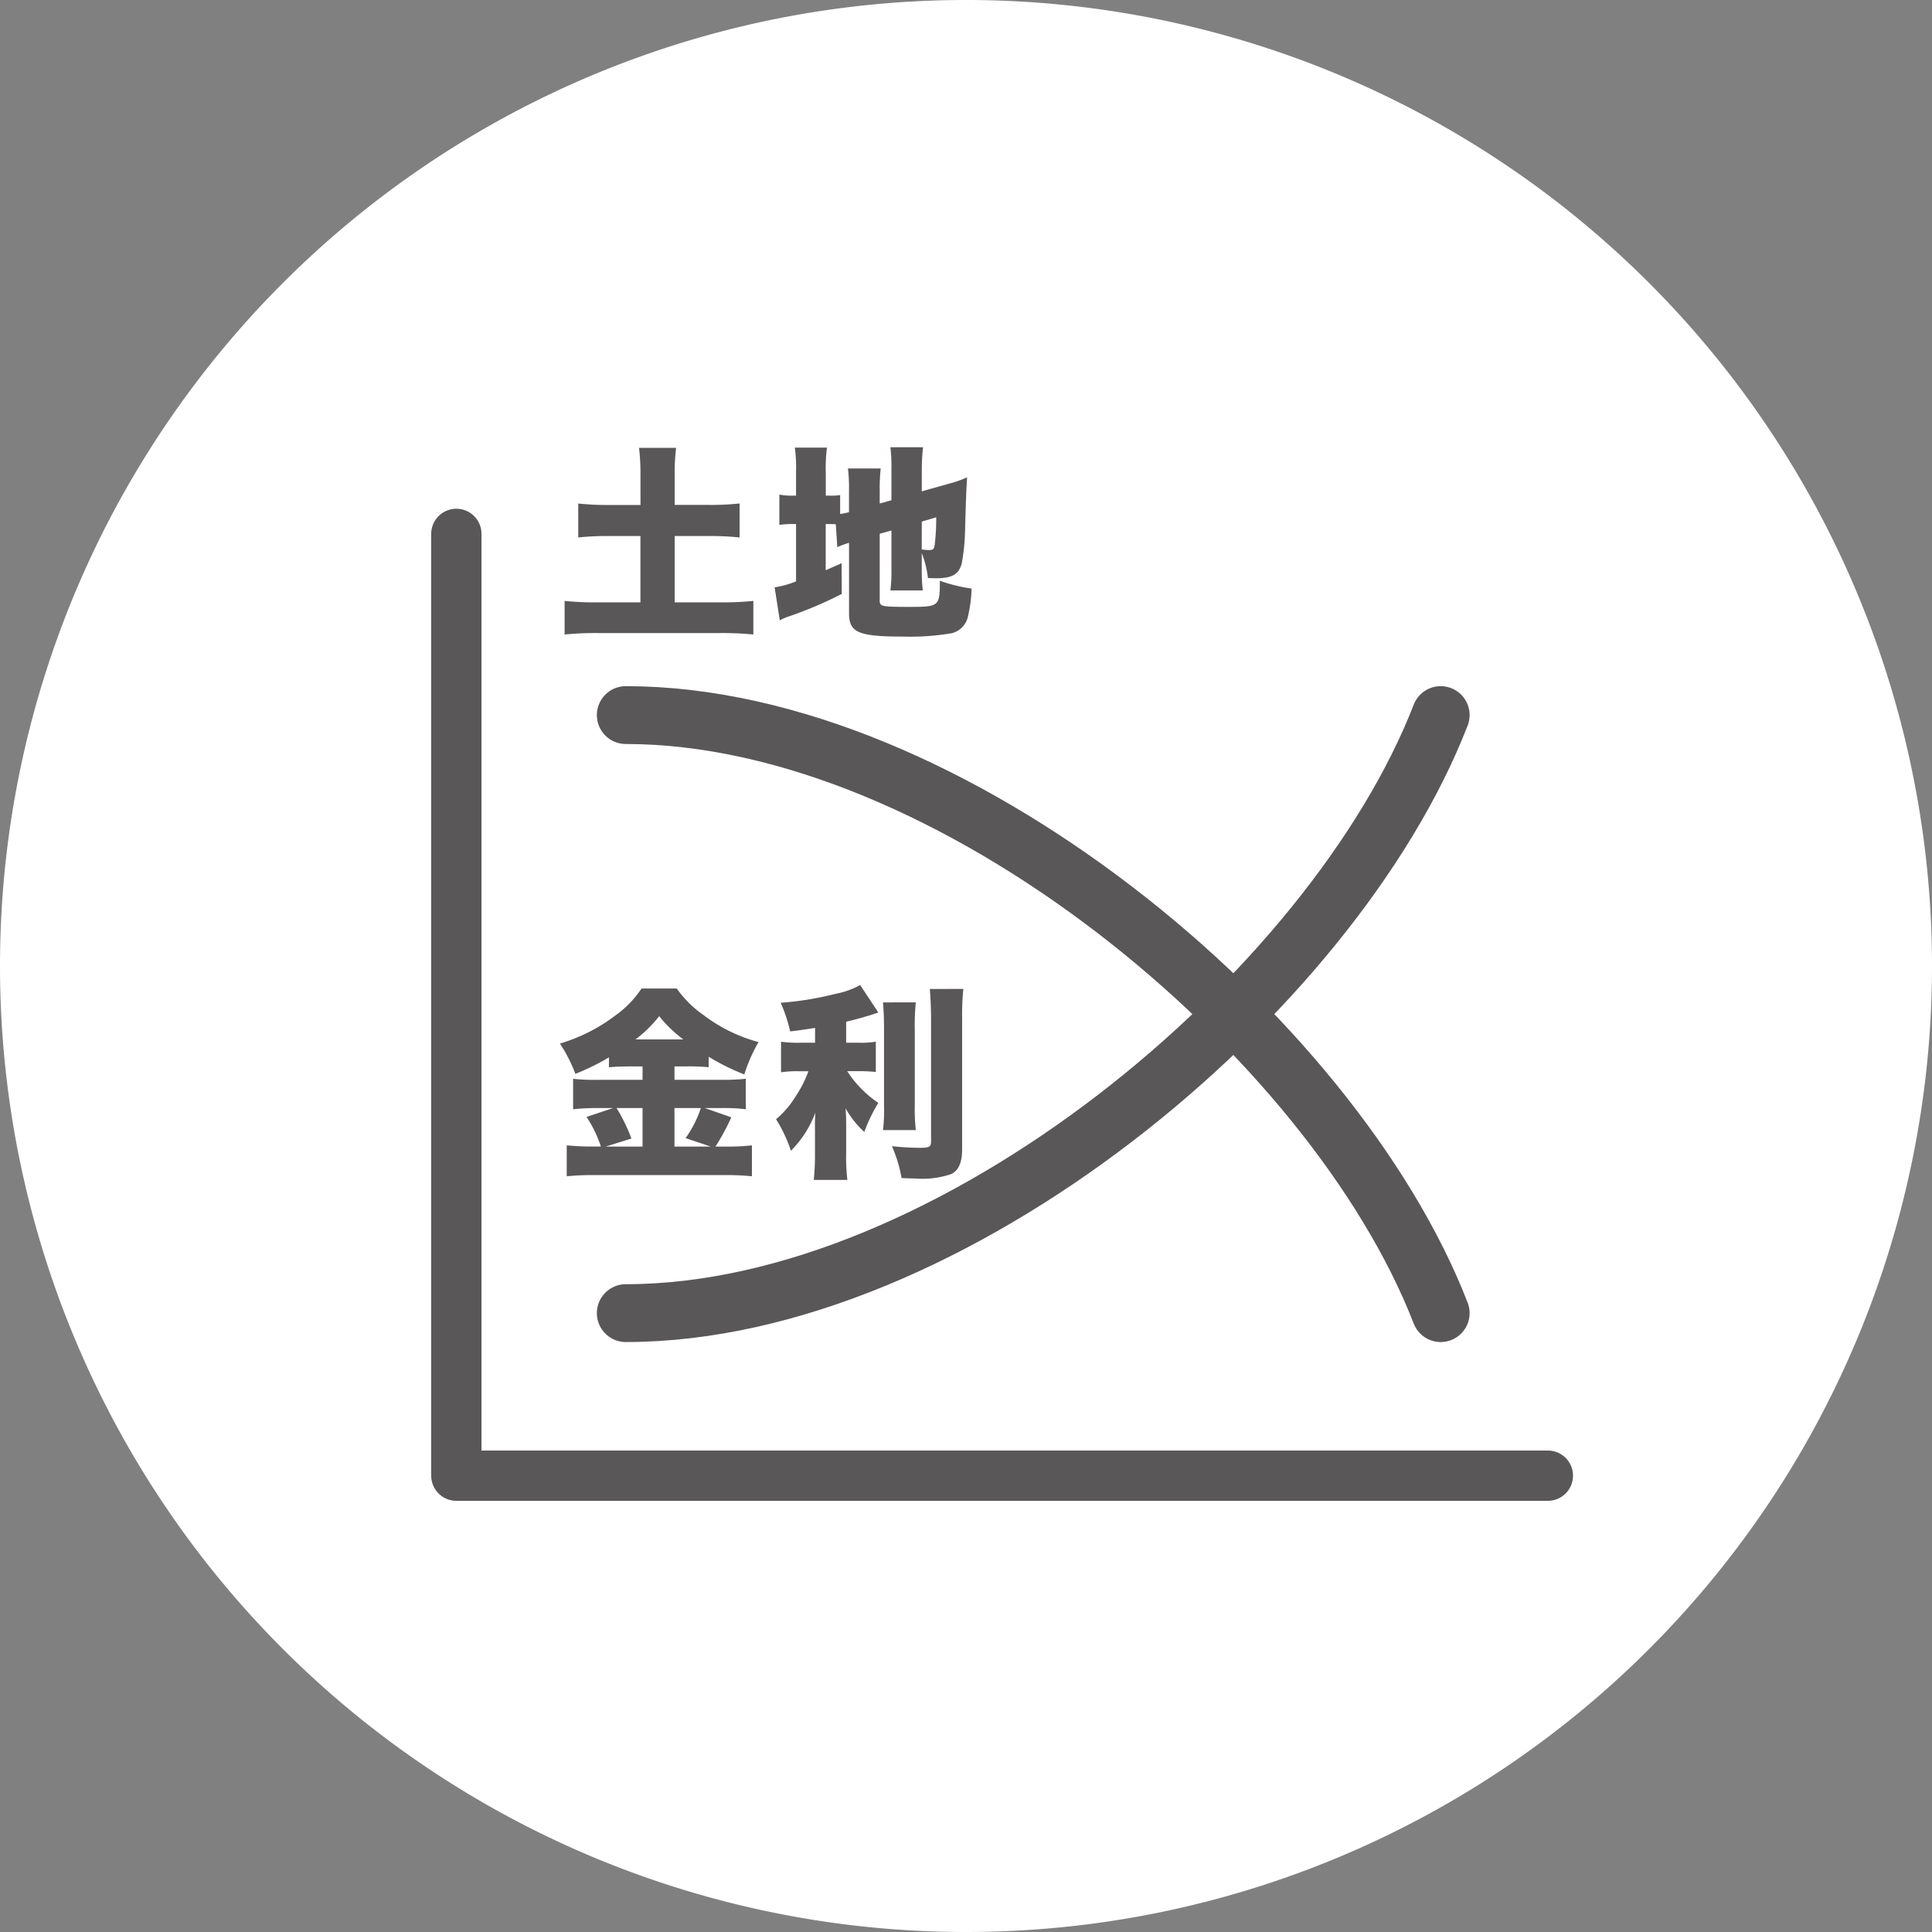 <svg id="レイヤー_1" data-name="レイヤー 1" xmlns="http://www.w3.org/2000/svg" viewBox="0 0 160 160"><rect x="0" y="0" width="160" height="160" fill="#808080" stroke="none"/><defs><style>.cls-1{fill:#fff;}.cls-2,.cls-4{fill:none;stroke:#595757;stroke-linecap:round;stroke-linejoin:round;}.cls-2{stroke-width:4.165px;}.cls-3{fill:#595757;}.cls-4{stroke-width:4.79px;}</style></defs><path class="cls-1" d="M160,80a80,80,0,1,0-80,80A80,80,0,0,0,160,80Z"/><polyline class="cls-2" points="37.793 44.214 37.793 122.209 128.187 122.209"/><path class="cls-3" d="M52.189,88.317c-.666,0-1.178.018-1.758.069v-.82a18.949,18.949,0,0,1-2.781,1.365,12.765,12.765,0,0,0-1.279-2.508A14.348,14.348,0,0,0,50.96,84.1a8.513,8.513,0,0,0,2.168-2.235h2.917a8.948,8.948,0,0,0,2.2,2.184A13.174,13.174,0,0,0,62.818,86.3a13.337,13.337,0,0,0-1.177,2.679,18.15,18.15,0,0,1-2.951-1.467v.871a17.083,17.083,0,0,0-1.775-.069H55.858v1.11h3.889a16.633,16.633,0,0,0,2.013-.086v2.525a15.125,15.125,0,0,0-2.047-.1H58.365l2.2.769a18.918,18.918,0,0,1-1.315,2.422h.888a17.575,17.575,0,0,0,2.132-.1v2.559a22,22,0,0,0-2.2-.1H49.254a23.039,23.039,0,0,0-2.32.1V94.852a21.479,21.479,0,0,0,2.3.1h.529A9.888,9.888,0,0,0,48.572,92.5l2.2-.735H49.51a17.405,17.405,0,0,0-2.047.1V89.341a15.57,15.57,0,0,0,2.064.086h3.686v-1.11Zm1.024,3.446H51.062a14.61,14.61,0,0,1,1.23,2.525l-2.133.666h3.054Zm3.378-5.681a10.774,10.774,0,0,1-2-1.928,10.547,10.547,0,0,1-1.962,1.928Zm2.269,8.872-2.081-.7a9.315,9.315,0,0,0,1.263-2.492H55.858v3.191Z"/><path class="cls-3" d="M67.5,85.126c-.871.137-1.194.188-2.065.29a12.013,12.013,0,0,0-.785-2.371,25.925,25.925,0,0,0,4.522-.734,7.114,7.114,0,0,0,2.064-.733l1.5,2.269c-.085.034-.085.034-.392.136-.665.222-1.536.461-2.269.631v1.741h1.057a7.841,7.841,0,0,0,1.4-.085v2.508a11.824,11.824,0,0,0-1.45-.068h-.921a9.242,9.242,0,0,0,2.576,2.627,13.573,13.573,0,0,0-1.16,2.406,7.813,7.813,0,0,1-1.553-1.962c.034.392.052.853.052,1.4v2.3a15.677,15.677,0,0,0,.1,2.235H67.393a20.407,20.407,0,0,0,.1-2.235V93.47a12.971,12.971,0,0,1,.034-1.331A8.815,8.815,0,0,1,65.5,95.3a11.992,11.992,0,0,0-1.229-2.61,7.771,7.771,0,0,0,1.621-1.894,9.591,9.591,0,0,0,1.058-2.081h-.768a9.537,9.537,0,0,0-1.5.085V86.27a9.826,9.826,0,0,0,1.552.085H67.5Zm8.343-2.115a18.45,18.45,0,0,0-.085,2.184v6.313a16.1,16.1,0,0,0,.085,2.082H73.125a13.381,13.381,0,0,0,.086-2.014V85.2c0-1.007-.035-1.57-.086-2.184ZM79.78,81.9a21.4,21.4,0,0,0-.1,2.491V95.142c0,1.109-.272,1.775-.887,2.081a7.25,7.25,0,0,1-2.952.376c-.29,0-.563-.017-1.177-.035a11.233,11.233,0,0,0-.8-2.643,22.028,22.028,0,0,0,2.337.136c.751,0,.905-.085.905-.512V84.393c0-.8-.034-1.621-.1-2.491Z"/><path class="cls-3" d="M53.042,39.307a17.815,17.815,0,0,0-.119-2.218h3.071a16.722,16.722,0,0,0-.12,2.218v2.508H58.69a22.284,22.284,0,0,0,2.559-.12V44.51a23.335,23.335,0,0,0-2.559-.119H55.874v5.494h3.7a25,25,0,0,0,2.815-.119v2.781a26.629,26.629,0,0,0-2.815-.12h-10a26.642,26.642,0,0,0-2.815.12V49.766a24.992,24.992,0,0,0,2.815.119h3.464V44.391H50.449a22.917,22.917,0,0,0-2.56.119V41.7a22.291,22.291,0,0,0,2.56.12h2.593Z"/><path class="cls-3" d="M69.218,43.418c-.171-.017-.358-.017-.666-.017h-.17v3.822c.546-.239.665-.29,1.314-.58l.017,2.543a33.311,33.311,0,0,1-4.419,1.876,4.942,4.942,0,0,0-.716.308l-.427-2.73a7.576,7.576,0,0,0,1.774-.495V43.4h-.153a7.586,7.586,0,0,0-1.229.069V40.962a5.715,5.715,0,0,0,1.212.085h.17V39.1a12.547,12.547,0,0,0-.1-2.031h2.662a12.64,12.64,0,0,0-.1,2.048v1.928h.29A4.889,4.889,0,0,0,69.577,41v1.569a6.428,6.428,0,0,0,.733-.153v-1.74a13.894,13.894,0,0,0-.085-1.878h2.713a14.614,14.614,0,0,0-.085,1.776V41.7l.972-.273V38.9a13.9,13.9,0,0,0-.085-1.859h2.7a17.267,17.267,0,0,0-.1,1.91v1.74l2.3-.648a9.266,9.266,0,0,0,1.451-.511c-.069,1.041-.1,1.944-.171,4.5a16.86,16.86,0,0,1-.273,2.628c-.238.9-.8,1.228-2.1,1.228-.119,0-.272,0-.7-.017a8.006,8.006,0,0,0-.511-2.065v1.314a14.252,14.252,0,0,0,.085,1.775H73.74a13.93,13.93,0,0,0,.085-1.86V43.931l-.972.272v5.546c0,.478.187.511,2.456.511,2.474,0,2.525-.051,2.525-2.166a12.925,12.925,0,0,0,2.628.648,11.247,11.247,0,0,1-.324,2.406,1.8,1.8,0,0,1-1.553,1.33,20.443,20.443,0,0,1-3.8.24c-3.7,0-4.471-.342-4.471-1.928V44.954a7.225,7.225,0,0,0-.972.359ZM76.334,45.5a3.818,3.818,0,0,0,.579.051c.375,0,.444-.068.5-.477a17.722,17.722,0,0,0,.119-2.235l-1.193.358Z"/><path class="cls-4" d="M51.824,108.747c26.917,0,58.533-26.458,67.488-49.527"/><path class="cls-4" d="M51.824,59.22c26.917,0,58.533,26.458,67.488,49.527"/></svg>